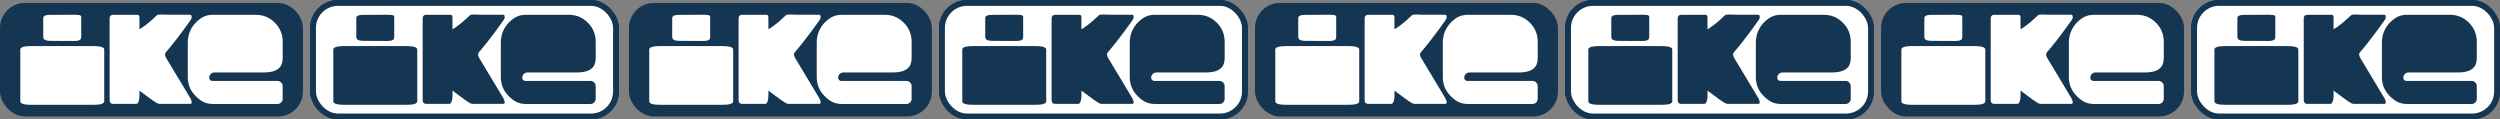 <?xml version="1.0" encoding="UTF-8"?>
<svg id="Layer_1" data-name="Layer 1" xmlns="http://www.w3.org/2000/svg" viewBox="0 0 1281.35 61.2">
  <rect x="0" y="0" width="1281.35" height="61.2" fill="#808080" stroke="none"/>
  <defs>
    <style>
      .cls-1 {
        stroke: #143652;
        stroke-miterlimit: 10;
        stroke-width: 3px;
      }

      .cls-1, .cls-2 {
        fill: #fff;
      }

      .cls-3 {
        fill: #143652;
      }

      .cls-3, .cls-2 {
        stroke-width: 0px;
      }
    </style>
  </defs>
  <g>
    <rect class="cls-3" x="322.36" y="1.5" width="155.28" height="58.2" rx="12.8" ry="12.8"/>
    <g>
      <path class="cls-2" d="m363.98,18.68c0,1.2.01,2.32-3.82,2.32l-11.68-.06c-3.83,0-3.95-1.13-3.95-2.32v-9.32c0-1.19,1.29-1.68,3.58-1.68l12.43-.06c3.83,0,3.44.6,3.44,1.79v9.32Zm11.8,33.26c0,1.2-1.92,1.79-5.74,1.79h-31.54c-3.83,0-5.74-.6-5.74-1.79v-26.54c0-1.19,1.91-1.79,5.74-1.79h31.54c3.83,0,5.74.6,5.74,1.79v26.54Z"/>
      <path class="cls-2" d="m393.83,14.86c0,.5,5.21-3.46,6.34-4.62l2.55-2.35c.24-.22.55-.36.87-.38,2.07-.15,3.2.04,4.75.04h11.47c.52,0,.78.36.78,1.08,0,.66-.19,1.22-.58,1.68,0,0-6.24,9.07-12.69,16.56-.66.76-.38,1.57.06,2.6.01.03.03.06.05.09l12.55,20.88s.04.08.06.12c.22.61.43.95.56,1.61.14.71-.26,1.08-.77,1.08h-15.61c-.42,0-1.05-.17-1.41-.39-2.04-1.22-4.55-3.12-4.75-3.28,0,0-.02-.01-.03-.02-1.02-.69-3.66-2.79-4.19-3.11m0,0v2.72c0,1.32-.35,4.08-1.65,4.08h-11.7c-1.29,0-1.94-.66-1.94-1.97V9.54c0-1.31.65-1.97,1.94-1.97h12.18c1.29,0,1.16,1.09,1.16,2.41v4.89"/>
      <path class="cls-2" d="m467.25,50.62c0,1.47-1.19,2.67-2.67,2.67h-33.01c-3.81,0-6.23-1.35-8.92-4.04-2.69-2.69-4.04-5.95-4.04-9.76v-17.8c0-3.96,1.61-7.76,4.47-10.49,2.53-2.41,4.89-3.62,8.49-3.62h21.88c3.81,0,7.06,1.35,9.76,4.04,2.69,2.69,4.04,5.95,4.04,9.76v7.79c0,2.69,0,8.03-9.86,7.97h-25.13c-1.47,0-2.67,1.19-2.67,2.67v.07c0,.88.71,1.6,1.6,1.6h33.38c1.47,0,2.67,1.19,2.67,2.67v6.49Z"/>
    </g>
  </g>
  <rect class="cls-1" x="160.44" y="1.5" width="155.28" height="58.2" rx="12.8" ry="12.8"/>
  <rect class="cls-1" x="160.44" y="1.5" width="155.28" height="58.2" rx="12.8" ry="12.8"/>
  <g>
    <path class="cls-3" d="m202.06,18.68c0,1.2.01,2.32-3.82,2.32l-11.68-.06c-3.83,0-3.95-1.13-3.95-2.32v-9.32c0-1.19,1.29-1.68,3.58-1.68l12.43-.06c3.83,0,3.44.6,3.44,1.79v9.32Zm11.8,33.26c0,1.2-1.92,1.79-5.74,1.79h-31.54c-3.83,0-5.74-.6-5.74-1.79v-26.54c0-1.19,1.91-1.79,5.74-1.79h31.54c3.83,0,5.74.6,5.74,1.79v26.54Z"/>
    <path class="cls-3" d="m231.91,14.86c0,.5,5.21-3.46,6.34-4.62l2.55-2.35c.24-.22.55-.36.87-.38,2.07-.15,3.2.04,4.75.04h11.47c.52,0,.78.36.78,1.08,0,.66-.19,1.22-.58,1.68,0,0-6.24,9.07-12.69,16.56-.66.76-.38,1.57.06,2.6.01.03.03.06.05.09l12.55,20.88s.04.08.06.12c.22.61.43.95.56,1.61.14.71-.26,1.08-.77,1.08h-15.61c-.42,0-1.05-.17-1.41-.39-2.04-1.22-4.55-3.12-4.75-3.28,0,0-.02-.01-.03-.02-1.02-.69-3.66-2.79-4.19-3.11m0,0v2.72c0,1.32-.35,4.08-1.65,4.08h-11.7c-1.29,0-1.94-.66-1.94-1.97V9.54c0-1.31.65-1.97,1.94-1.97h12.18c1.29,0,1.16,1.09,1.16,2.41v4.89"/>
    <path class="cls-3" d="m305.33,50.62c0,1.47-1.19,2.67-2.67,2.67h-33.01c-3.81,0-6.23-1.35-8.92-4.04-2.69-2.69-4.04-5.95-4.04-9.76v-17.8c0-3.96,1.61-7.76,4.47-10.49,2.53-2.41,4.89-3.62,8.49-3.62h21.88c3.81,0,7.06,1.35,9.76,4.04,2.69,2.69,4.04,5.95,4.04,9.76v7.79c0,2.69,0,8.03-9.86,7.97h-25.13c-1.47,0-2.67,1.19-2.67,2.67v.07c0,.88.71,1.6,1.6,1.6h33.38c1.47,0,2.67,1.19,2.67,2.67v6.49Z"/>
  </g>
  <g>
    <rect class="cls-3" y="1.5" width="155.28" height="58.2" rx="12.8" ry="12.8"/>
    <g>
      <path class="cls-2" d="m41.62,18.68c0,1.2.01,2.32-3.82,2.32l-11.68-.06c-3.83,0-3.95-1.13-3.95-2.32v-9.32c0-1.19,1.29-1.68,3.58-1.68l12.43-.06c3.83,0,3.44.6,3.44,1.79v9.32Zm11.8,33.26c0,1.2-1.92,1.79-5.74,1.79h-31.54c-3.83,0-5.74-.6-5.74-1.79v-26.54c0-1.19,1.91-1.79,5.74-1.79h31.54c3.83,0,5.74.6,5.74,1.79v26.54Z"/>
      <path class="cls-2" d="m71.47,14.86c0,.5,5.21-3.46,6.34-4.62l2.55-2.35c.24-.22.55-.36.87-.38,2.07-.15,3.2.04,4.75.04h11.47c.52,0,.78.36.78,1.08,0,.66-.19,1.22-.58,1.68,0,0-6.24,9.07-12.69,16.56-.66.76-.38,1.57.06,2.6.01.03.03.06.05.09l12.55,20.88s.04.08.06.12c.22.61.43.95.56,1.61.14.71-.26,1.08-.77,1.08h-15.61c-.42,0-1.05-.17-1.41-.39-2.04-1.22-4.55-3.12-4.75-3.28,0,0-.02-.01-.03-.02-1.02-.69-3.66-2.79-4.19-3.11m0,0v2.72c0,1.32-.35,4.08-1.65,4.08h-11.7c-1.29,0-1.94-.66-1.94-1.97V9.54c0-1.31.65-1.97,1.94-1.97h12.18c1.29,0,1.16,1.09,1.16,2.41v4.89"/>
      <path class="cls-2" d="m144.89,50.62c0,1.47-1.19,2.67-2.67,2.67h-33.01c-3.81,0-6.23-1.35-8.92-4.04-2.69-2.69-4.04-5.95-4.04-9.76v-17.8c0-3.96,1.61-7.76,4.47-10.49,2.53-2.41,4.89-3.62,8.49-3.62h21.88c3.81,0,7.06,1.35,9.76,4.04,2.69,2.69,4.04,5.95,4.04,9.76v7.79c0,2.69,0,8.03-9.86,7.97h-25.13c-1.47,0-2.67,1.19-2.67,2.67v.07c0,.88.71,1.6,1.6,1.6h33.38c1.47,0,2.67,1.19,2.67,2.67v6.49Z"/>
    </g>
  </g>
  <g>
    <rect class="cls-3" x="643.24" y="1.5" width="155.28" height="58.2" rx="12.8" ry="12.8"/>
    <g>
      <path class="cls-2" d="m684.86,18.68c0,1.2.01,2.32-3.82,2.32l-11.68-.06c-3.83,0-3.95-1.13-3.95-2.32v-9.32c0-1.19,1.29-1.68,3.58-1.68l12.43-.06c3.83,0,3.44.6,3.44,1.79v9.32Zm11.8,33.26c0,1.2-1.92,1.79-5.74,1.79h-31.54c-3.83,0-5.74-.6-5.74-1.79v-26.54c0-1.19,1.91-1.79,5.74-1.79h31.54c3.83,0,5.74.6,5.74,1.79v26.54Z"/>
      <path class="cls-2" d="m714.71,14.86c0,.5,5.21-3.46,6.34-4.62l2.55-2.35c.24-.22.55-.36.87-.38,2.07-.15,3.2.04,4.75.04h11.47c.52,0,.78.36.78,1.08,0,.66-.19,1.22-.58,1.68,0,0-6.24,9.07-12.69,16.56-.66.76-.38,1.57.06,2.6.01.03.03.06.05.09l12.55,20.88s.04.08.06.12c.22.61.43.95.56,1.61.14.71-.26,1.08-.77,1.08h-15.61c-.42,0-1.05-.17-1.41-.39-2.04-1.22-4.55-3.12-4.75-3.28,0,0-.02-.01-.03-.02-1.02-.69-3.66-2.79-4.19-3.11m0,0v2.72c0,1.32-.35,4.08-1.65,4.08h-11.7c-1.29,0-1.94-.66-1.94-1.97V9.54c0-1.31.65-1.97,1.94-1.97h12.18c1.29,0,1.16,1.09,1.16,2.41v4.89"/>
      <path class="cls-2" d="m788.14,50.62c0,1.47-1.19,2.67-2.67,2.67h-33.01c-3.81,0-6.23-1.35-8.92-4.04-2.69-2.69-4.04-5.95-4.04-9.76v-17.8c0-3.96,1.61-7.76,4.47-10.49,2.53-2.41,4.89-3.62,8.49-3.62h21.88c3.81,0,7.06,1.35,9.76,4.04,2.69,2.69,4.04,5.95,4.04,9.76v7.79c0,2.69,0,8.03-9.86,7.97h-25.13c-1.47,0-2.67,1.19-2.67,2.67v.07c0,.88.71,1.6,1.6,1.6h33.38c1.47,0,2.67,1.19,2.67,2.67v6.49Z"/>
    </g>
  </g>
  <g>
    <rect class="cls-1" x="482.8" y="1.5" width="155.28" height="58.2" rx="12.8" ry="12.8"/>
    <rect class="cls-1" x="482.8" y="1.5" width="155.28" height="58.2" rx="12.8" ry="12.8"/>
    <g>
      <path class="cls-3" d="m524.42,18.68c0,1.2.01,2.32-3.82,2.32l-11.68-.06c-3.83,0-3.95-1.13-3.95-2.32v-9.32c0-1.19,1.29-1.68,3.58-1.68l12.43-.06c3.83,0,3.44.6,3.44,1.79v9.32Zm11.8,33.26c0,1.2-1.92,1.79-5.74,1.79h-31.54c-3.83,0-5.74-.6-5.74-1.79v-26.54c0-1.19,1.91-1.79,5.74-1.79h31.54c3.83,0,5.74.6,5.74,1.79v26.54Z"/>
      <path class="cls-3" d="m554.27,14.86c0,.5,5.21-3.46,6.34-4.62l2.55-2.35c.24-.22.55-.36.87-.38,2.07-.15,3.2.04,4.75.04h11.47c.52,0,.78.36.78,1.08,0,.66-.19,1.22-.58,1.68,0,0-6.24,9.07-12.69,16.56-.66.76-.38,1.57.06,2.6.01.03.03.06.05.09l12.55,20.88s.04.08.06.12c.22.61.43.95.56,1.61.14.71-.26,1.08-.77,1.08h-15.61c-.42,0-1.05-.17-1.41-.39-2.04-1.22-4.55-3.12-4.75-3.28,0,0-.02-.01-.03-.02-1.02-.69-3.66-2.79-4.19-3.11m0,0v2.72c0,1.32-.35,4.08-1.65,4.08h-11.7c-1.29,0-1.94-.66-1.94-1.97V9.54c0-1.31.65-1.97,1.94-1.97h12.18c1.29,0,1.16,1.09,1.16,2.41v4.89"/>
      <path class="cls-3" d="m627.69,50.62c0,1.47-1.19,2.67-2.67,2.67h-33.01c-3.81,0-6.23-1.35-8.92-4.04-2.69-2.69-4.04-5.95-4.04-9.76v-17.8c0-3.96,1.61-7.76,4.47-10.49,2.53-2.41,4.89-3.62,8.49-3.62h21.88c3.81,0,7.06,1.35,9.76,4.04,2.69,2.69,4.04,5.95,4.04,9.76v7.79c0,2.69,0,8.03-9.86,7.97h-25.13c-1.47,0-2.67,1.19-2.67,2.67v.07c0,.88.71,1.6,1.6,1.6h33.38c1.47,0,2.67,1.19,2.67,2.67v6.49Z"/>
    </g>
  </g>
  <g>
    <rect class="cls-1" x="803.68" y="1.5" width="155.28" height="58.2" rx="12.8" ry="12.8"/>
    <rect class="cls-1" x="803.68" y="1.5" width="155.28" height="58.2" rx="12.8" ry="12.8"/>
    <g>
      <path class="cls-3" d="m845.3,18.68c0,1.2.01,2.32-3.82,2.32l-11.68-.06c-3.83,0-3.95-1.13-3.95-2.32v-9.32c0-1.19,1.29-1.68,3.58-1.68l12.43-.06c3.83,0,3.44.6,3.44,1.79v9.32Zm11.8,33.26c0,1.2-1.92,1.79-5.74,1.79h-31.54c-3.83,0-5.74-.6-5.74-1.79v-26.54c0-1.19,1.91-1.79,5.74-1.79h31.54c3.83,0,5.74.6,5.74,1.79v26.54Z"/>
      <path class="cls-3" d="m875.16,14.86c0,.5,5.21-3.46,6.34-4.62l2.55-2.35c.24-.22.55-.36.87-.38,2.07-.15,3.2.04,4.75.04h11.47c.52,0,.78.36.78,1.08,0,.66-.19,1.22-.58,1.68,0,0-6.24,9.07-12.69,16.56-.66.76-.38,1.57.06,2.6.01.03.03.06.05.09l12.55,20.88s.04.08.06.12c.22.61.43.95.56,1.61.14.71-.26,1.08-.77,1.08h-15.61c-.42,0-1.05-.17-1.41-.39-2.04-1.22-4.55-3.12-4.75-3.28,0,0-.02-.01-.03-.02-1.02-.69-3.66-2.79-4.19-3.11m0,0v2.72c0,1.32-.35,4.08-1.65,4.08h-11.7c-1.29,0-1.94-.66-1.94-1.97V9.54c0-1.31.65-1.97,1.94-1.97h12.18c1.29,0,1.16,1.09,1.16,2.41v4.89"/>
      <path class="cls-3" d="m948.58,50.62c0,1.47-1.19,2.67-2.67,2.67h-33.01c-3.81,0-6.23-1.35-8.92-4.04-2.69-2.69-4.04-5.95-4.04-9.76v-17.8c0-3.96,1.61-7.76,4.47-10.49,2.53-2.41,4.89-3.62,8.49-3.62h21.88c3.81,0,7.06,1.35,9.76,4.04,2.69,2.69,4.04,5.95,4.04,9.76v7.79c0,2.69,0,8.03-9.86,7.97h-25.13c-1.47,0-2.67,1.19-2.67,2.67v.07c0,.88.71,1.6,1.6,1.6h33.38c1.47,0,2.67,1.19,2.67,2.67v6.49Z"/>
    </g>
  </g>
  <g>
    <rect class="cls-3" x="964.13" y="1.5" width="155.28" height="58.2" rx="12.8" ry="12.8"/>
    <g>
      <path class="cls-2" d="m1005.75,18.68c0,1.2.01,2.32-3.82,2.32l-11.68-.06c-3.83,0-3.95-1.13-3.95-2.32v-9.32c0-1.19,1.29-1.68,3.58-1.68l12.43-.06c3.83,0,3.44.6,3.44,1.79v9.32Zm11.8,33.26c0,1.2-1.92,1.79-5.74,1.79h-31.54c-3.83,0-5.74-.6-5.74-1.79v-26.54c0-1.19,1.91-1.79,5.74-1.79h31.54c3.83,0,5.74.6,5.74,1.79v26.54Z"/>
      <path class="cls-2" d="m1035.6,14.86c0,.5,5.21-3.46,6.34-4.62l2.55-2.35c.24-.22.55-.36.87-.38,2.07-.15,3.2.04,4.75.04h11.47c.52,0,.78.36.78,1.08,0,.66-.19,1.22-.58,1.68,0,0-6.24,9.07-12.69,16.56-.66.76-.38,1.57.06,2.6.01.03.03.06.05.09l12.55,20.88s.04.08.06.12c.22.61.43.95.56,1.61.14.71-.26,1.08-.77,1.08h-15.61c-.42,0-1.05-.17-1.41-.39-2.04-1.22-4.55-3.12-4.75-3.28,0,0-.02-.01-.03-.02-1.02-.69-3.66-2.79-4.19-3.11m0,0v2.72c0,1.32-.35,4.08-1.65,4.08h-11.7c-1.29,0-1.94-.66-1.94-1.97V9.54c0-1.31.65-1.97,1.94-1.97h12.18c1.29,0,1.16,1.09,1.16,2.41v4.89"/>
      <path class="cls-2" d="m1109.02,50.62c0,1.47-1.19,2.67-2.67,2.67h-33.01c-3.81,0-6.23-1.35-8.92-4.04-2.69-2.69-4.04-5.95-4.04-9.76v-17.8c0-3.96,1.61-7.76,4.47-10.49,2.53-2.41,4.89-3.62,8.49-3.62h21.88c3.81,0,7.06,1.35,9.76,4.04,2.69,2.69,4.04,5.95,4.04,9.76v7.79c0,2.69,0,8.03-9.86,7.97h-25.13c-1.47,0-2.67,1.19-2.67,2.67v.07c0,.88.71,1.6,1.6,1.6h33.38c1.47,0,2.67,1.19,2.67,2.67v6.49Z"/>
    </g>
  </g>
  <g>
    <rect class="cls-1" x="1124.57" y="1.5" width="155.28" height="58.2" rx="12.8" ry="12.8"/>
    <rect class="cls-1" x="1124.57" y="1.5" width="155.28" height="58.2" rx="12.8" ry="12.8"/>
    <g>
      <path class="cls-3" d="m1166.19,18.68c0,1.2.01,2.32-3.82,2.32l-11.68-.06c-3.83,0-3.95-1.13-3.95-2.32v-9.32c0-1.19,1.29-1.68,3.58-1.68l12.43-.06c3.83,0,3.44.6,3.44,1.79v9.32Zm11.8,33.26c0,1.2-1.92,1.79-5.74,1.79h-31.54c-3.83,0-5.74-.6-5.74-1.79v-26.54c0-1.19,1.91-1.79,5.74-1.79h31.54c3.83,0,5.74.6,5.74,1.79v26.54Z"/>
      <path class="cls-3" d="m1196.04,14.86c0,.5,5.21-3.46,6.34-4.62l2.55-2.35c.24-.22.55-.36.87-.38,2.07-.15,3.2.04,4.75.04h11.47c.52,0,.78.36.78,1.08,0,.66-.19,1.22-.58,1.68,0,0-6.24,9.07-12.69,16.56-.66.76-.38,1.57.06,2.6.01.03.03.06.05.09l12.55,20.88s.04.08.06.12c.22.61.43.95.56,1.61.14.71-.26,1.08-.77,1.08h-15.61c-.42,0-1.05-.17-1.41-.39-2.04-1.22-4.55-3.12-4.75-3.28,0,0-.02-.01-.03-.02-1.02-.69-3.66-2.79-4.19-3.11m0,0v2.72c0,1.32-.35,4.08-1.65,4.08h-11.7c-1.29,0-1.94-.66-1.94-1.97V9.54c0-1.31.65-1.97,1.94-1.97h12.18c1.29,0,1.16,1.09,1.16,2.41v4.89"/>
      <path class="cls-3" d="m1269.46,50.62c0,1.47-1.19,2.67-2.67,2.67h-33.01c-3.81,0-6.23-1.35-8.92-4.04-2.69-2.69-4.04-5.95-4.04-9.76v-17.8c0-3.96,1.61-7.76,4.47-10.49,2.53-2.41,4.89-3.62,8.49-3.62h21.88c3.81,0,7.06,1.35,9.76,4.04,2.69,2.69,4.04,5.95,4.04,9.76v7.79c0,2.69,0,8.03-9.86,7.97h-25.13c-1.47,0-2.67,1.19-2.67,2.67v.07c0,.88.71,1.6,1.6,1.6h33.38c1.47,0,2.67,1.19,2.67,2.67v6.49Z"/>
    </g>
  </g>
</svg>